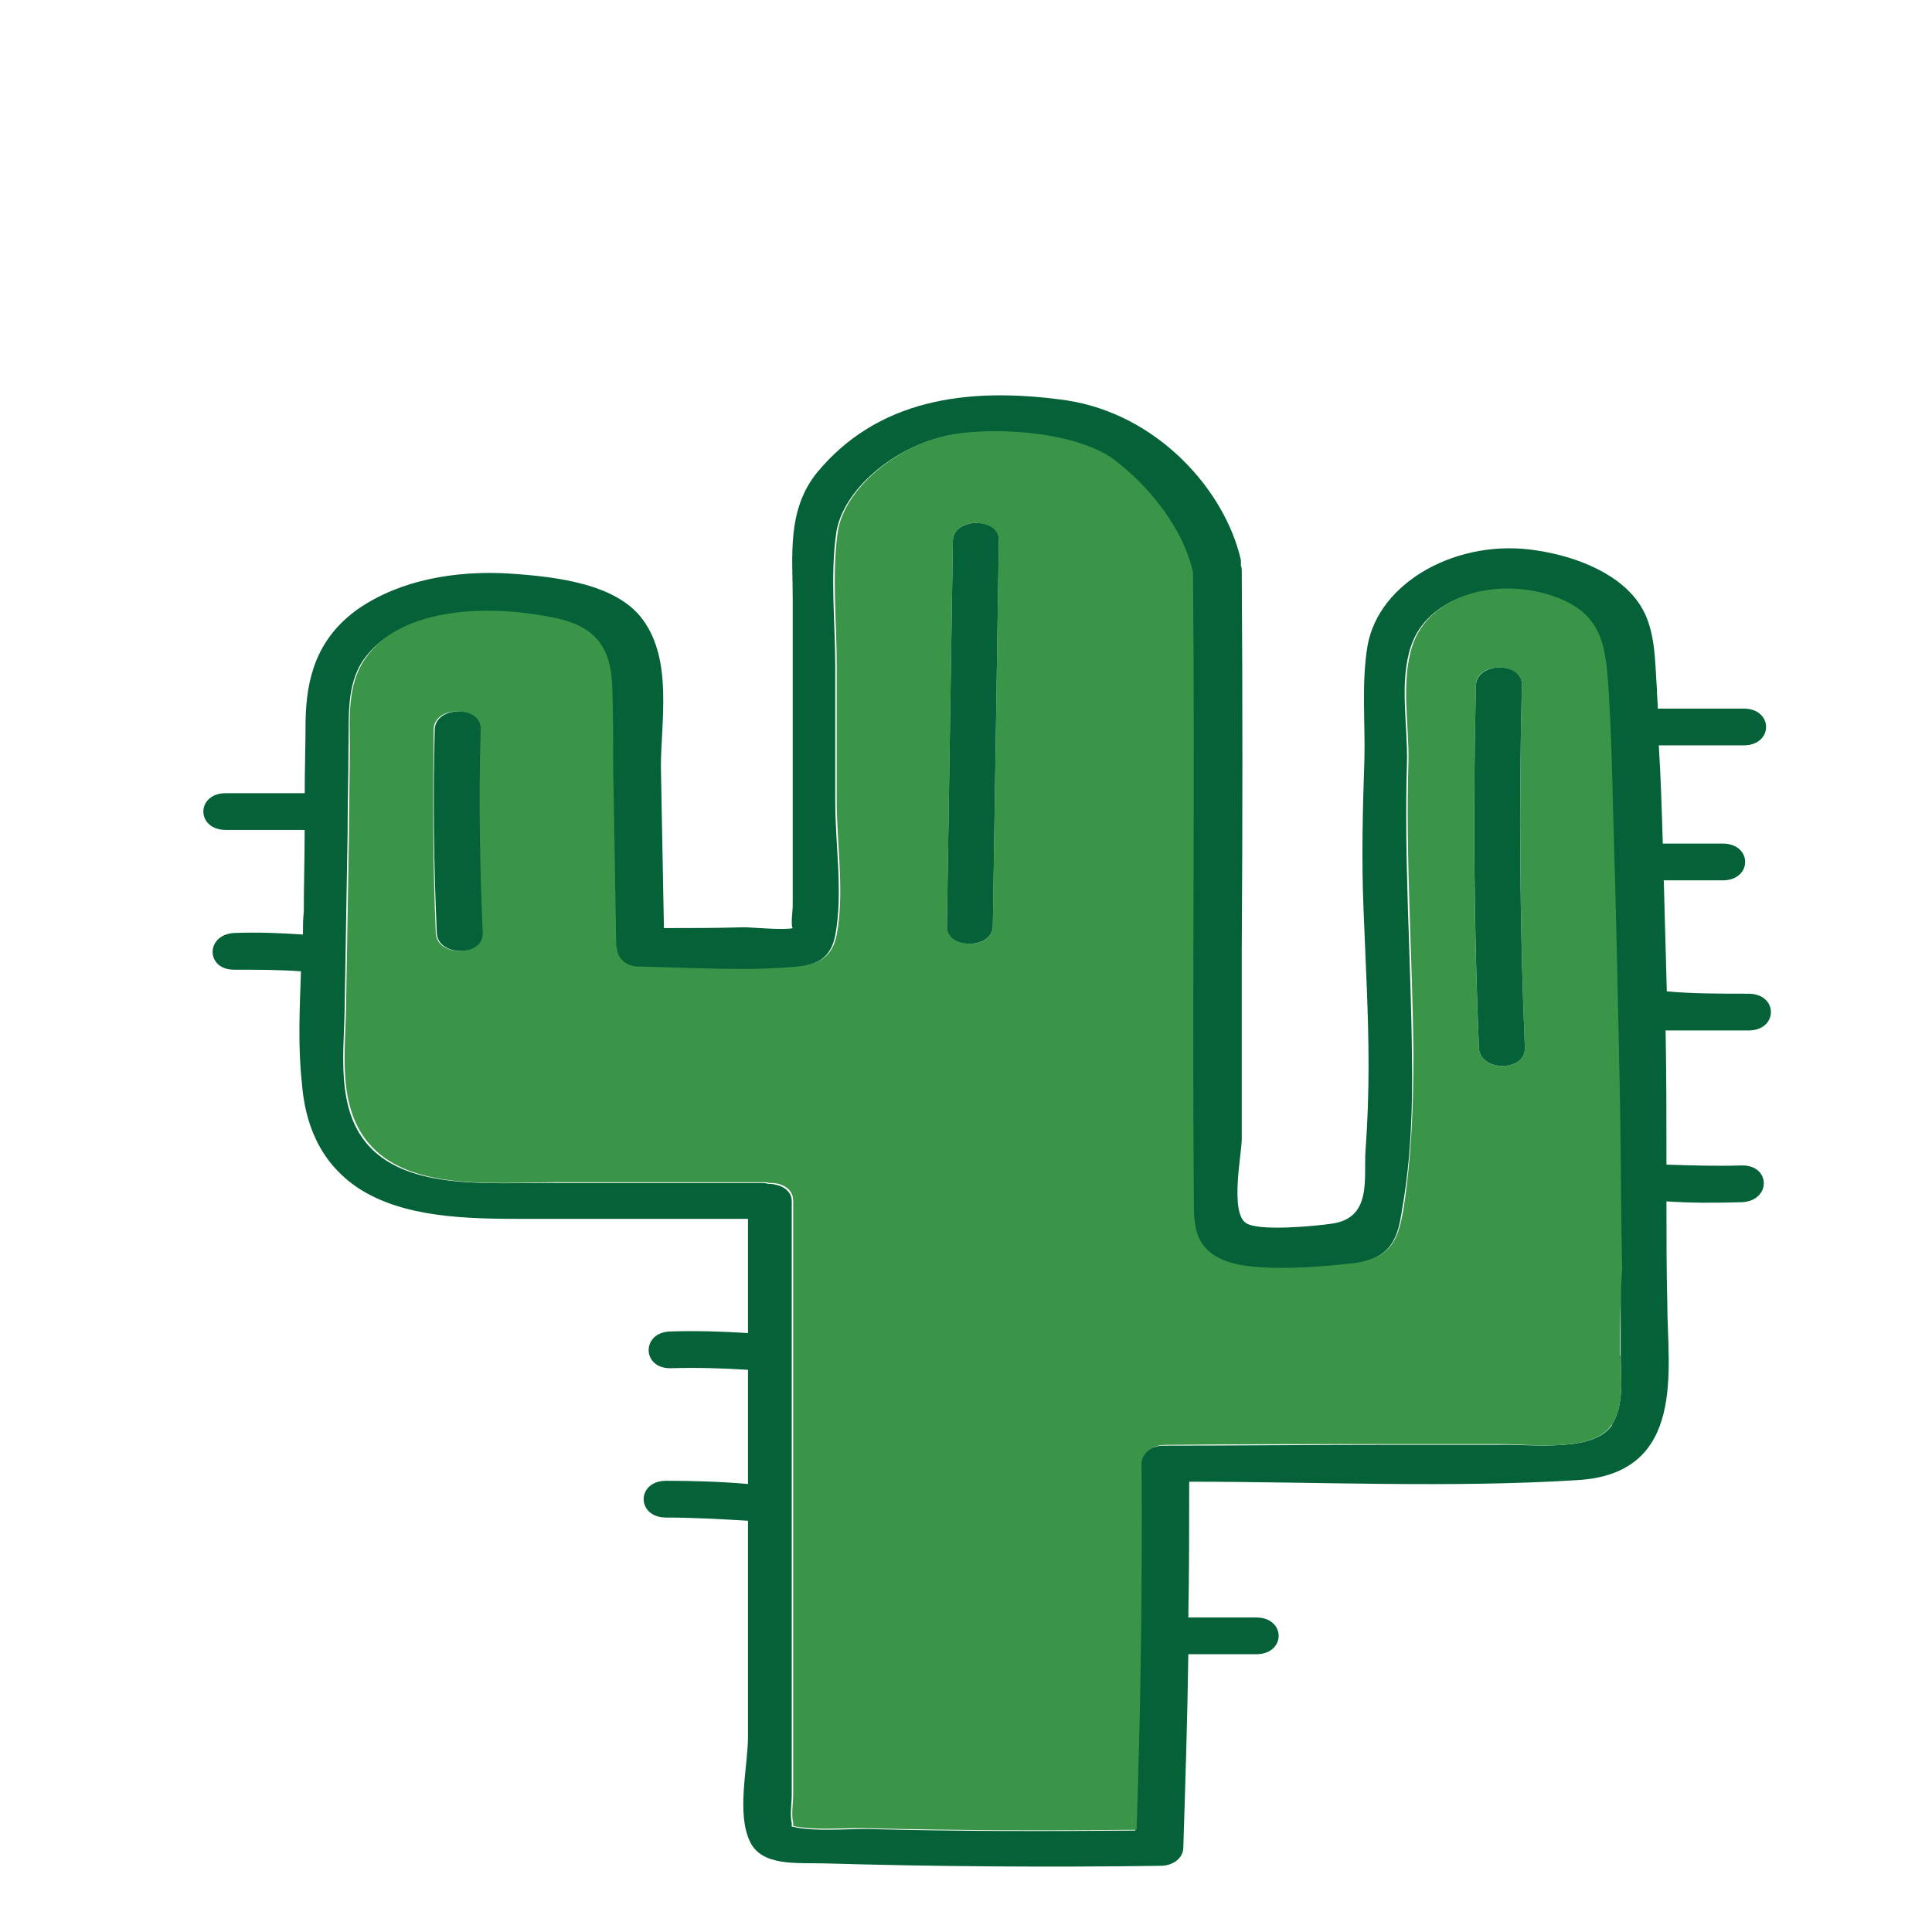 <?xml version="1.0" encoding="UTF-8" standalone="no"?>
<!-- Uploaded to: SVG Repo, www.svgrepo.com, Generator: SVG Repo Mixer Tools -->

<svg
   width="38"
   height="38"
   viewBox="0 0 44.84 44.84"
   class="icon"
   version="1.1"
   id="svg8"
   sodipodi:docname="logo.svg"
   inkscape:version="1.1.2 (b8e25be833, 2022-02-05)"
   xmlns:inkscape="http://www.inkscape.org/namespaces/inkscape"
   xmlns:sodipodi="http://sodipodi.sourceforge.net/DTD/sodipodi-0.dtd"
   xmlns="http://www.w3.org/2000/svg"
   xmlns:svg="http://www.w3.org/2000/svg">
  <defs
     id="defs12" />
  <sodipodi:namedview
     id="namedview10"
     pagecolor="#ffffff"
     bordercolor="#666666"
     borderopacity="1.0"
     inkscape:pageshadow="2"
     inkscape:pageopacity="0.0"
     inkscape:pagecheckerboard="0"
     showgrid="false"
     inkscape:zoom="1.03875"
     inkscape:cx="210.83032"
     inkscape:cy="299.39832"
     inkscape:window-width="1920"
     inkscape:window-height="1017"
     inkscape:window-x="-8"
     inkscape:window-y="-8"
     inkscape:window-maximized="1"
     inkscape:current-layer="svg8"
     fit-margin-top="0"
     fit-margin-left="0"
     fit-margin-right="0"
     fit-margin-bottom="0" />
  <path
     d="m 40.58,23.063 c 0.695,0 0.695,0.853 0,0.853 h -1.923 c 0.02,1.038 0.02,2.076 0.02,3.114 0.579,0.019 1.158,0.037 1.738,0.019 0.695,-0.019 0.695,0.834 0,0.853 -0.579,0.019 -1.158,0.019 -1.738,-0.019 0,0.797 0,1.594 0.02,2.391 0,1.464 0.463,3.929 -2.085,4.078 -2.966,0.185 -6.024,0.037 -9.012,0.037 0,1.056 0,2.094 -0.02,3.151 h 1.575 c 0.695,0 0.695,0.853 0,0.853 h -1.575 c -0.02,1.501 -0.07,2.984 -0.116,4.485 0,0.241 -0.231,0.426 -0.533,0.426 -2.595,0.036 -5.19,0.018 -7.784,-0.056 -0.649,-0.018 -1.46,0.074 -1.738,-0.5 -0.324,-0.667 -0.049,-1.742 -0.049,-2.447 V 35.295 c -0.626,-0.037 -1.251,-0.074 -1.9,-0.074 -0.695,0 -0.695,-0.853 0,-0.853 0.626,0 1.251,0.018 1.9,0.074 v -2.65 c -0.602,-0.037 -1.182,-0.055 -1.784,-0.037 -0.695,0.019 -0.695,-0.853 0,-0.853 0.602,-0.019 1.182,0 1.784,0.037 v -2.65 h -5.189 c -1.321,0 -2.803,-0.019 -3.869,-0.723 -0.904,-0.612 -1.228,-1.52 -1.297,-2.447 -0.093,-0.853 -0.049,-1.705 -0.02,-2.576 -0.51,-0.037 -1.019,-0.037 -1.529,-0.037 -0.695,0.019 -0.695,-0.834 0,-0.853 0.533,-0.019 1.043,0 1.575,0.037 0,-0.185 0,-0.352 0.02,-0.537 0,-0.63 0.02,-1.26 0.02,-1.891 H 5.242 c -0.696,0 -0.696,-0.853 0,-0.853 h 1.83 c 0,-0.556 0.02,-1.112 0.02,-1.687 0.02,-0.982 0.255,-1.909 1.228,-2.595 0.973,-0.667 2.247,-0.89 3.498,-0.816 1.112,0.074 2.502,0.241 3.104,1.075 0.695,0.945 0.417,2.372 0.417,3.41 l 0.07,3.744 c 0.625,0 1.228,0 1.853,-0.019 0.186,0 0.95,0.074 1.136,0.019 -0.049,-0.037 0,-0.445 0,-0.5 V 17.558 13.888 c 0,-0.982 -0.139,-2.039 0.556,-2.91 1.39,-1.687 3.452,-2.02 5.792,-1.687 2.108,0.315 3.684,2.076 4.054,3.707 v 0.13 c 0.02,0.037 0.02,0.093 0.02,0.148 0.02,2.928 0.02,5.857 0,8.767 v 4.393 c 0,0.334 -0.278,1.687 0.093,1.946 0.278,0.204 1.622,0.074 1.992,0.019 0.95,-0.13 0.741,-1.056 0.788,-1.705 0.048,-0.649 0.07,-1.316 0.07,-1.965 0,-1.205 -0.07,-2.409 -0.116,-3.614 -0.049,-1.168 -0.02,-2.335 0.02,-3.503 0.02,-0.871 -0.07,-1.761 0.07,-2.613 0.255,-1.501 2.108,-2.521 3.938,-2.224 0.973,0.148 1.992,0.575 2.433,1.334 0.324,0.556 0.301,1.279 0.348,1.89 0,0.148 0.02,0.297 0.02,0.445 h 1.992 c 0.695,0 0.695,0.853 0,0.853 h -1.969 c 0.048,0.76 0.07,1.52 0.093,2.28 h 1.39 c 0.695,0 0.695,0.853 0,0.853 h -1.367 l 0.07,2.576 c 0.579,0.055 1.228,0.055 1.877,0.055 z m -3.174,10.008 c 0.301,-0.463 0.208,-1.112 0.208,-1.612 v -1.983 c 0,-1.279 -0.02,-2.558 -0.048,-3.818 -0.02,-2.261 -0.093,-4.541 -0.162,-6.802 -0.02,-1.001 -0.048,-1.983 -0.116,-2.984 -0.07,-0.927 -0.162,-1.687 -1.39,-2.057 -1.274,-0.389 -2.78,0.055 -3.151,1.186 -0.278,0.834 -0.07,1.835 -0.093,2.706 -0.07,2.261 0.093,4.522 0.116,6.783 0.02,1.205 -0.02,2.409 -0.232,3.596 -0.093,0.63 -0.231,1.112 -1.112,1.242 -0.741,0.093 -2.155,0.204 -2.873,0 -0.88,-0.241 -0.88,-0.853 -0.88,-1.483 -0.02,-4.837 0.02,-9.675 -0.02,-14.512 v -0.037 c -0.208,-0.945 -0.927,-1.909 -1.784,-2.576 -0.834,-0.667 -2.734,-0.816 -3.846,-0.612 -1.251,0.241 -2.479,1.26 -2.618,2.28 -0.139,1.001 -0.02,2.057 -0.02,3.058 v 3.169 c 0,1.001 0.185,2.113 0,3.095 -0.093,0.463 -0.348,0.686 -0.927,0.741 -1.182,0.111 -2.479,0.019 -3.66,0 -0.348,0 -0.51,-0.222 -0.51,-0.426 0,-0.037 -0.02,-0.074 -0.02,-0.111 L 14.199,17.855 c 0,-0.612 0,-1.223 -0.02,-1.853 -0.02,-0.797 -0.255,-1.39 -1.274,-1.631 -1.483,-0.334 -3.614,-0.278 -4.471,0.945 -0.417,0.612 -0.324,1.39 -0.347,2.057 0,0.667 -0.02,1.316 -0.02,1.983 l -0.07,4.133 c -0.02,1.056 -0.232,2.502 0.788,3.318 1.019,0.816 2.803,0.63 4.124,0.649 h 4.749 c 0.048,0 0.116,0 0.162,0.019 0.278,0 0.556,0.13 0.556,0.408 v 13.771 c 0,0.204 -0.048,0.463 0,0.667 v 0.074 c 0.02,0 0.048,0 0.093,0.018 0.487,0.093 1.135,0.036 1.645,0.036 2.085,0.055 4.147,0.055 6.232,0.036 0.093,-2.836 0.139,-5.672 0.116,-8.507 0,-0.241 0.255,-0.426 0.533,-0.426 1.738,0 3.498,-0.019 5.236,-0.019 h 2.525 c 0.834,-0.019 2.224,0.185 2.664,-0.463 z"
     fill="#056137"
     id="path2"
     style="stroke-width:0.04" />
  <path
     d="m 37.615,31.459 c 0,0.5 0.093,1.149 -0.208,1.612 -0.44,0.649 -1.83,0.445 -2.618,0.445 h -2.525 c -1.738,0 -3.498,0 -5.236,0.019 -0.278,0 -0.533,0.204 -0.533,0.426 0.02,2.836 -0.02,5.671 -0.116,8.507 -2.085,0.018 -4.147,0.018 -6.232,-0.036 -0.51,-0.018 -1.135,0.055 -1.645,-0.036 -0.048,0 -0.07,-0.018 -0.093,-0.018 v -0.074 c -0.048,-0.204 0,-0.445 0,-0.667 V 38.818 27.865 c 0,-0.278 -0.278,-0.426 -0.556,-0.408 -0.048,-0.019 -0.093,-0.019 -0.162,-0.019 h -4.749 c -1.321,0 -3.104,0.185 -4.124,-0.649 C 7.798,25.956 8.007,24.528 8.03,23.472 l 0.07,-4.133 c 0,-0.667 0.02,-1.316 0.02,-1.983 0,-0.667 -0.07,-1.446 0.347,-2.057 0.834,-1.242 2.965,-1.279 4.471,-0.945 1.019,0.222 1.251,0.834 1.274,1.631 0.02,0.612 0.02,1.223 0.02,1.853 l 0.07,4.059 c 0,0.037 0,0.074 0.02,0.111 0,0.204 0.186,0.426 0.51,0.426 1.182,0.019 2.479,0.111 3.661,0 0.579,-0.055 0.834,-0.278 0.927,-0.741 0.185,-0.982 0,-2.094 0,-3.095 v -3.169 c 0,-1.001 -0.116,-2.057 0.02,-3.058 0.139,-1.019 1.367,-2.039 2.618,-2.28 1.089,-0.204 3.012,-0.055 3.846,0.612 0.857,0.667 1.575,1.631 1.784,2.576 v 0.037 c 0.048,4.837 -0.02,9.675 0.02,14.512 0,0.63 0,1.223 0.88,1.483 0.718,0.204 2.131,0.093 2.873,0 0.88,-0.13 0.996,-0.612 1.112,-1.242 0.185,-1.186 0.232,-2.391 0.232,-3.596 -0.02,-2.261 -0.185,-4.522 -0.116,-6.784 0.02,-0.853 -0.185,-1.853 0.093,-2.706 0.371,-1.131 1.853,-1.575 3.151,-1.186 1.228,0.371 1.321,1.131 1.39,2.057 0.07,1.001 0.093,1.983 0.116,2.984 0.07,2.261 0.116,4.541 0.162,6.802 0.02,1.279 0.02,2.558 0.049,3.818 -0.049,0.667 -0.049,1.334 -0.049,2.002 z m -3.29,-7.136 c 0.02,0.556 1.089,0.556 1.066,0 -0.116,-2.799 -0.139,-5.616 -0.07,-8.415 0.02,-0.556 -1.066,-0.556 -1.066,0 -0.07,2.799 -0.049,5.597 0.07,8.415 z M 23.182,12.554 c 0,-0.556 -1.066,-0.556 -1.066,0 l -0.139,8.933 c 0,0.556 1.066,0.556 1.066,0 z M 10.115,21.654 c 0.02,0.556 1.089,0.556 1.066,0 -0.07,-1.575 -0.093,-3.151 -0.049,-4.726 0.02,-0.556 -1.066,-0.556 -1.066,0 -0.02,1.575 -0.02,3.151 0.048,4.726 z"
     fill="#3b9548"
     id="path4"
     style="stroke-width:0.04" />
  <path
     d="m 35.391,24.323 c 0.02,0.556 -1.043,0.556 -1.066,0 -0.116,-2.799 -0.139,-5.616 -0.07,-8.415 0.02,-0.556 1.089,-0.556 1.066,0 -0.07,2.799 -0.048,5.597 0.07,8.415 z M 22.116,12.554 c 0,-0.556 1.089,-0.556 1.066,0 l -0.139,8.933 c 0,0.556 -1.089,0.556 -1.066,0 z m -10.912,9.1 c 0.02,0.556 -1.042,0.556 -1.066,0 -0.07,-1.575 -0.093,-3.151 -0.048,-4.726 0.02,-0.556 1.089,-0.556 1.066,0 -0.048,1.575 -0.02,3.151 0.048,4.726 z"
     fill="#056137"
     id="path6"
     style="stroke-width:0.04" />
</svg>
